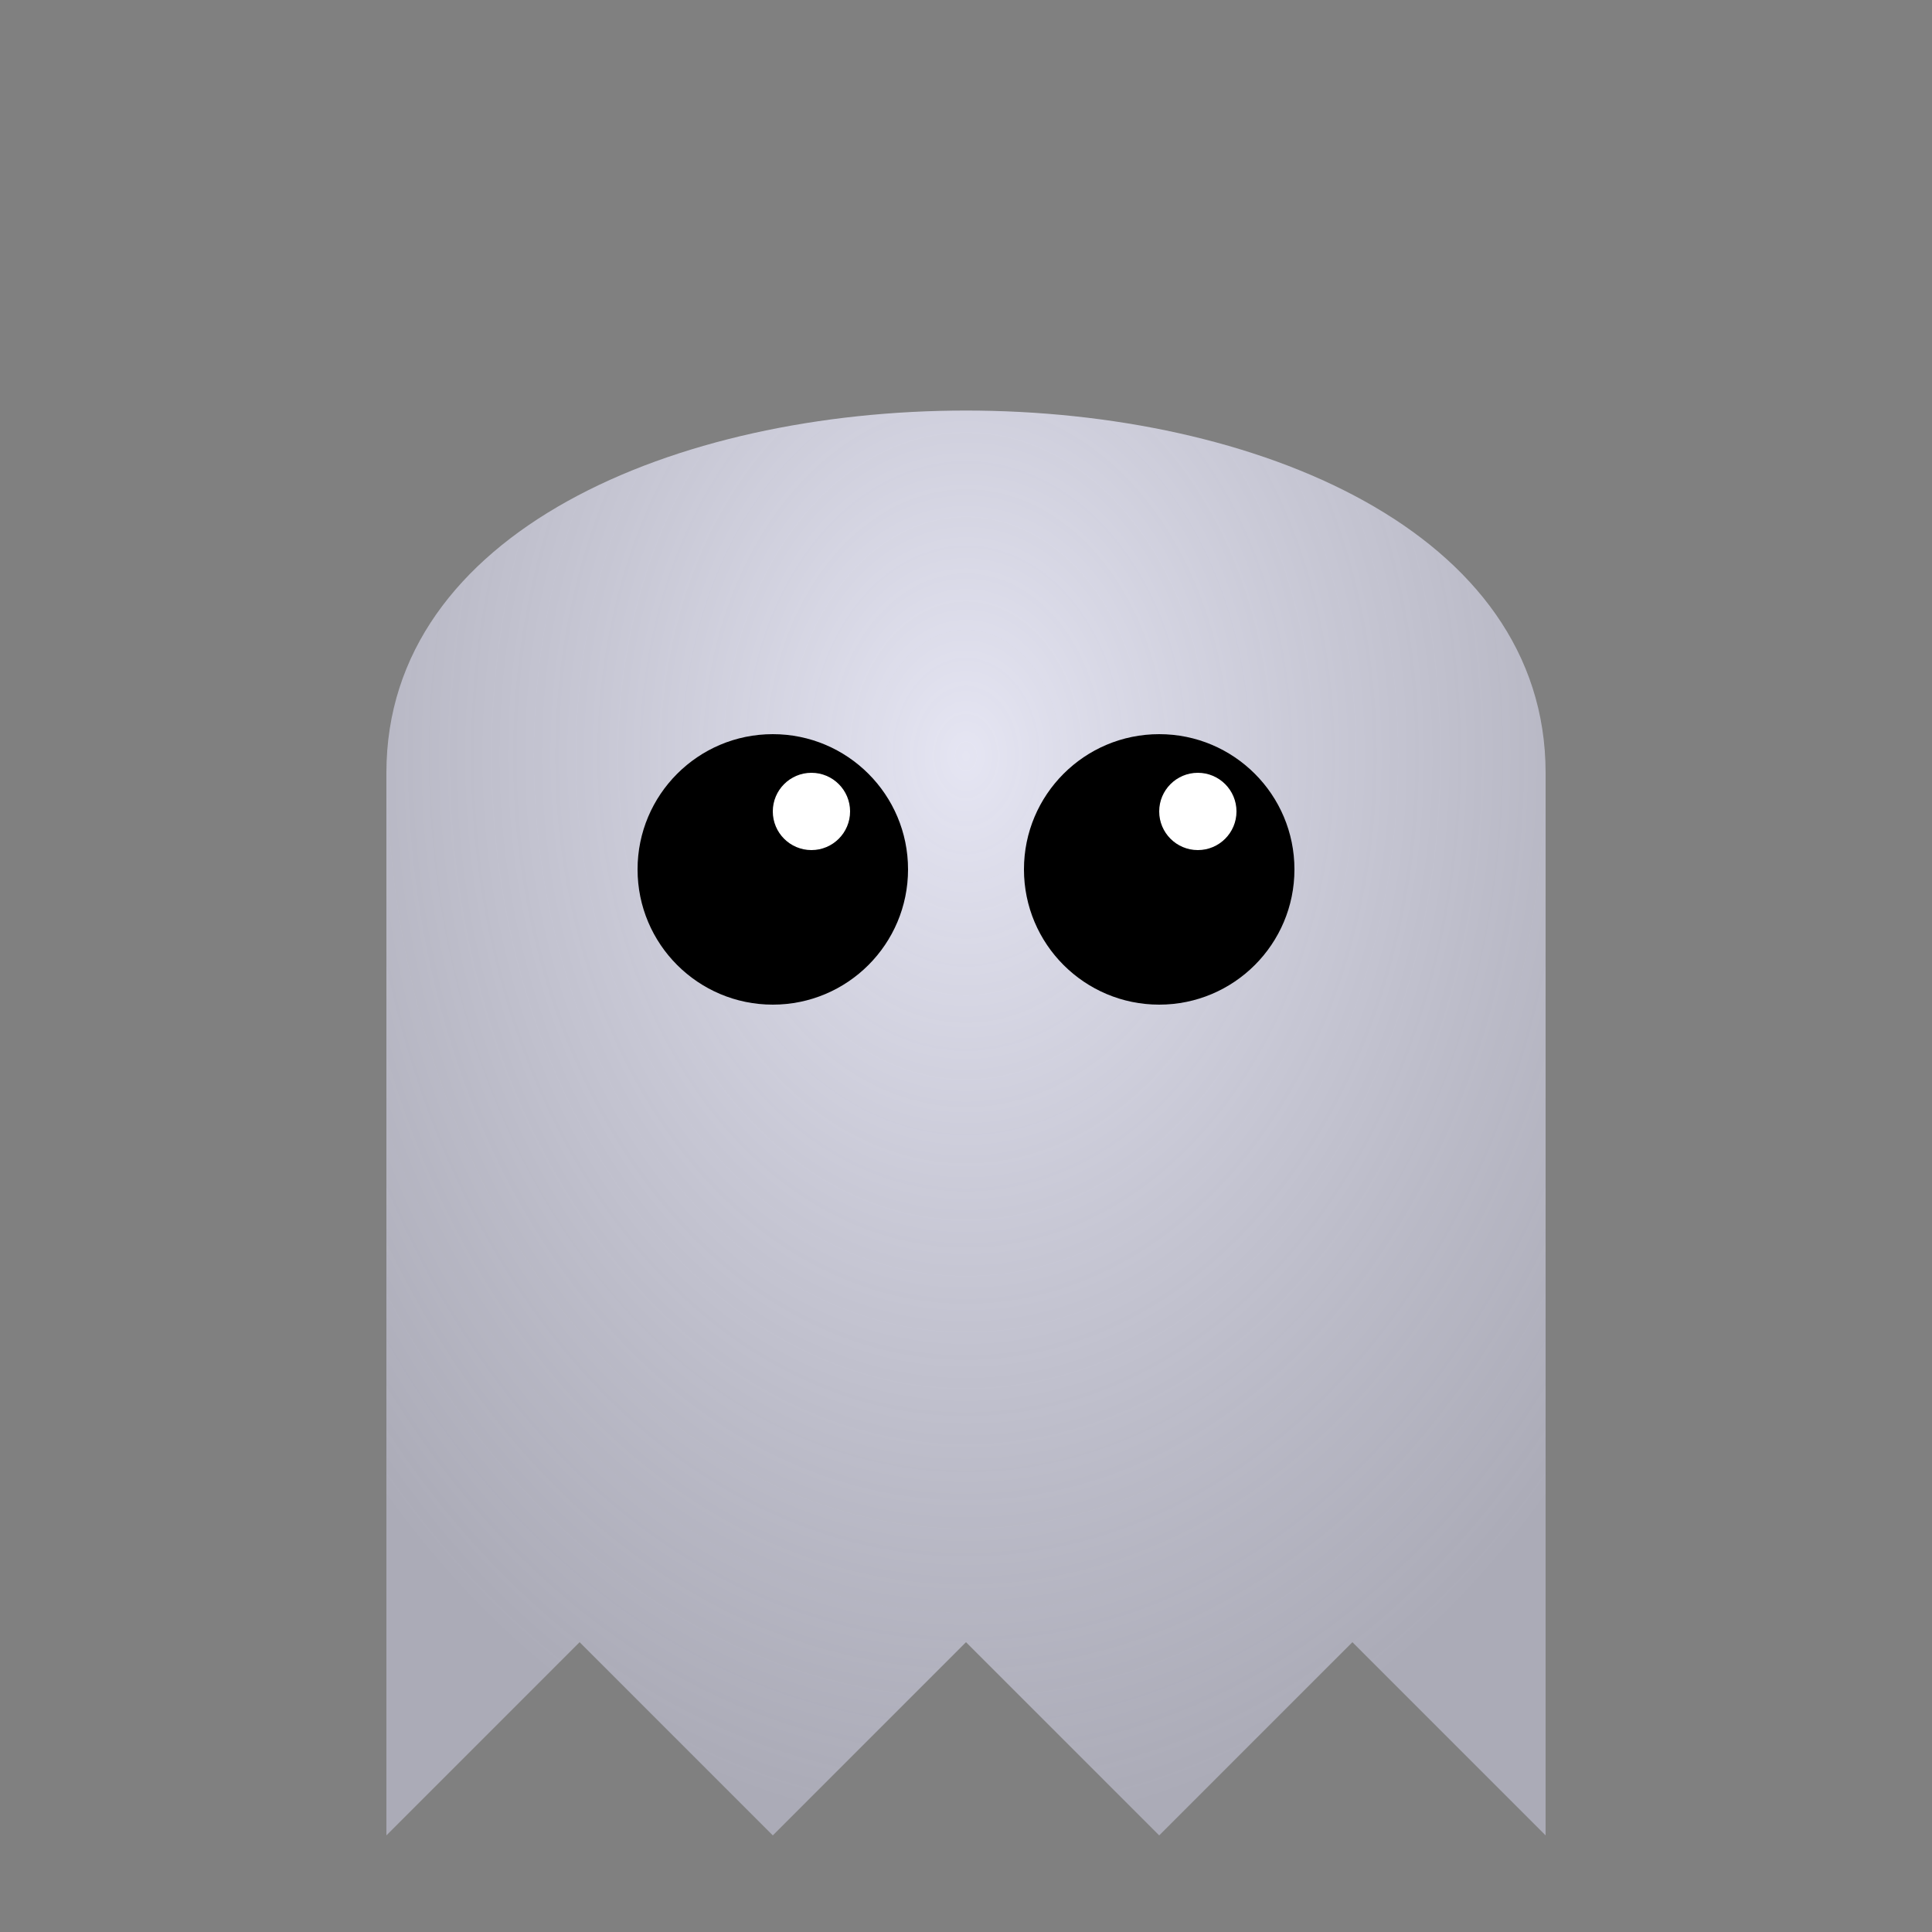 <svg xmlns="http://www.w3.org/2000/svg" viewBox="0 0 100 100" width="64" height="64"><rect x="0" y="0" width="100" height="100" fill="#808080" stroke="none"/><defs><radialGradient id="ghostGrad" cx="50%" cy="30%" r="70%"><stop offset="0%" stop-color="rgba(240,240,255,0.9)"/><stop offset="100%" stop-color="rgba(200,200,220,0.6)"/></radialGradient></defs><path d="M20 95 V 40 C 20 15, 80 15, 80 40 V 95 L 70 85 L 60 95 L 50 85 L 40 95 L 30 85 Z" fill="url(#ghostGrad)"/><circle cx="40" cy="45" r="7" fill="black"/><circle cx="60" cy="45" r="7" fill="black"/><circle cx="42" cy="42" r="2" fill="white"/><circle cx="62" cy="42" r="2" fill="white"/></svg>